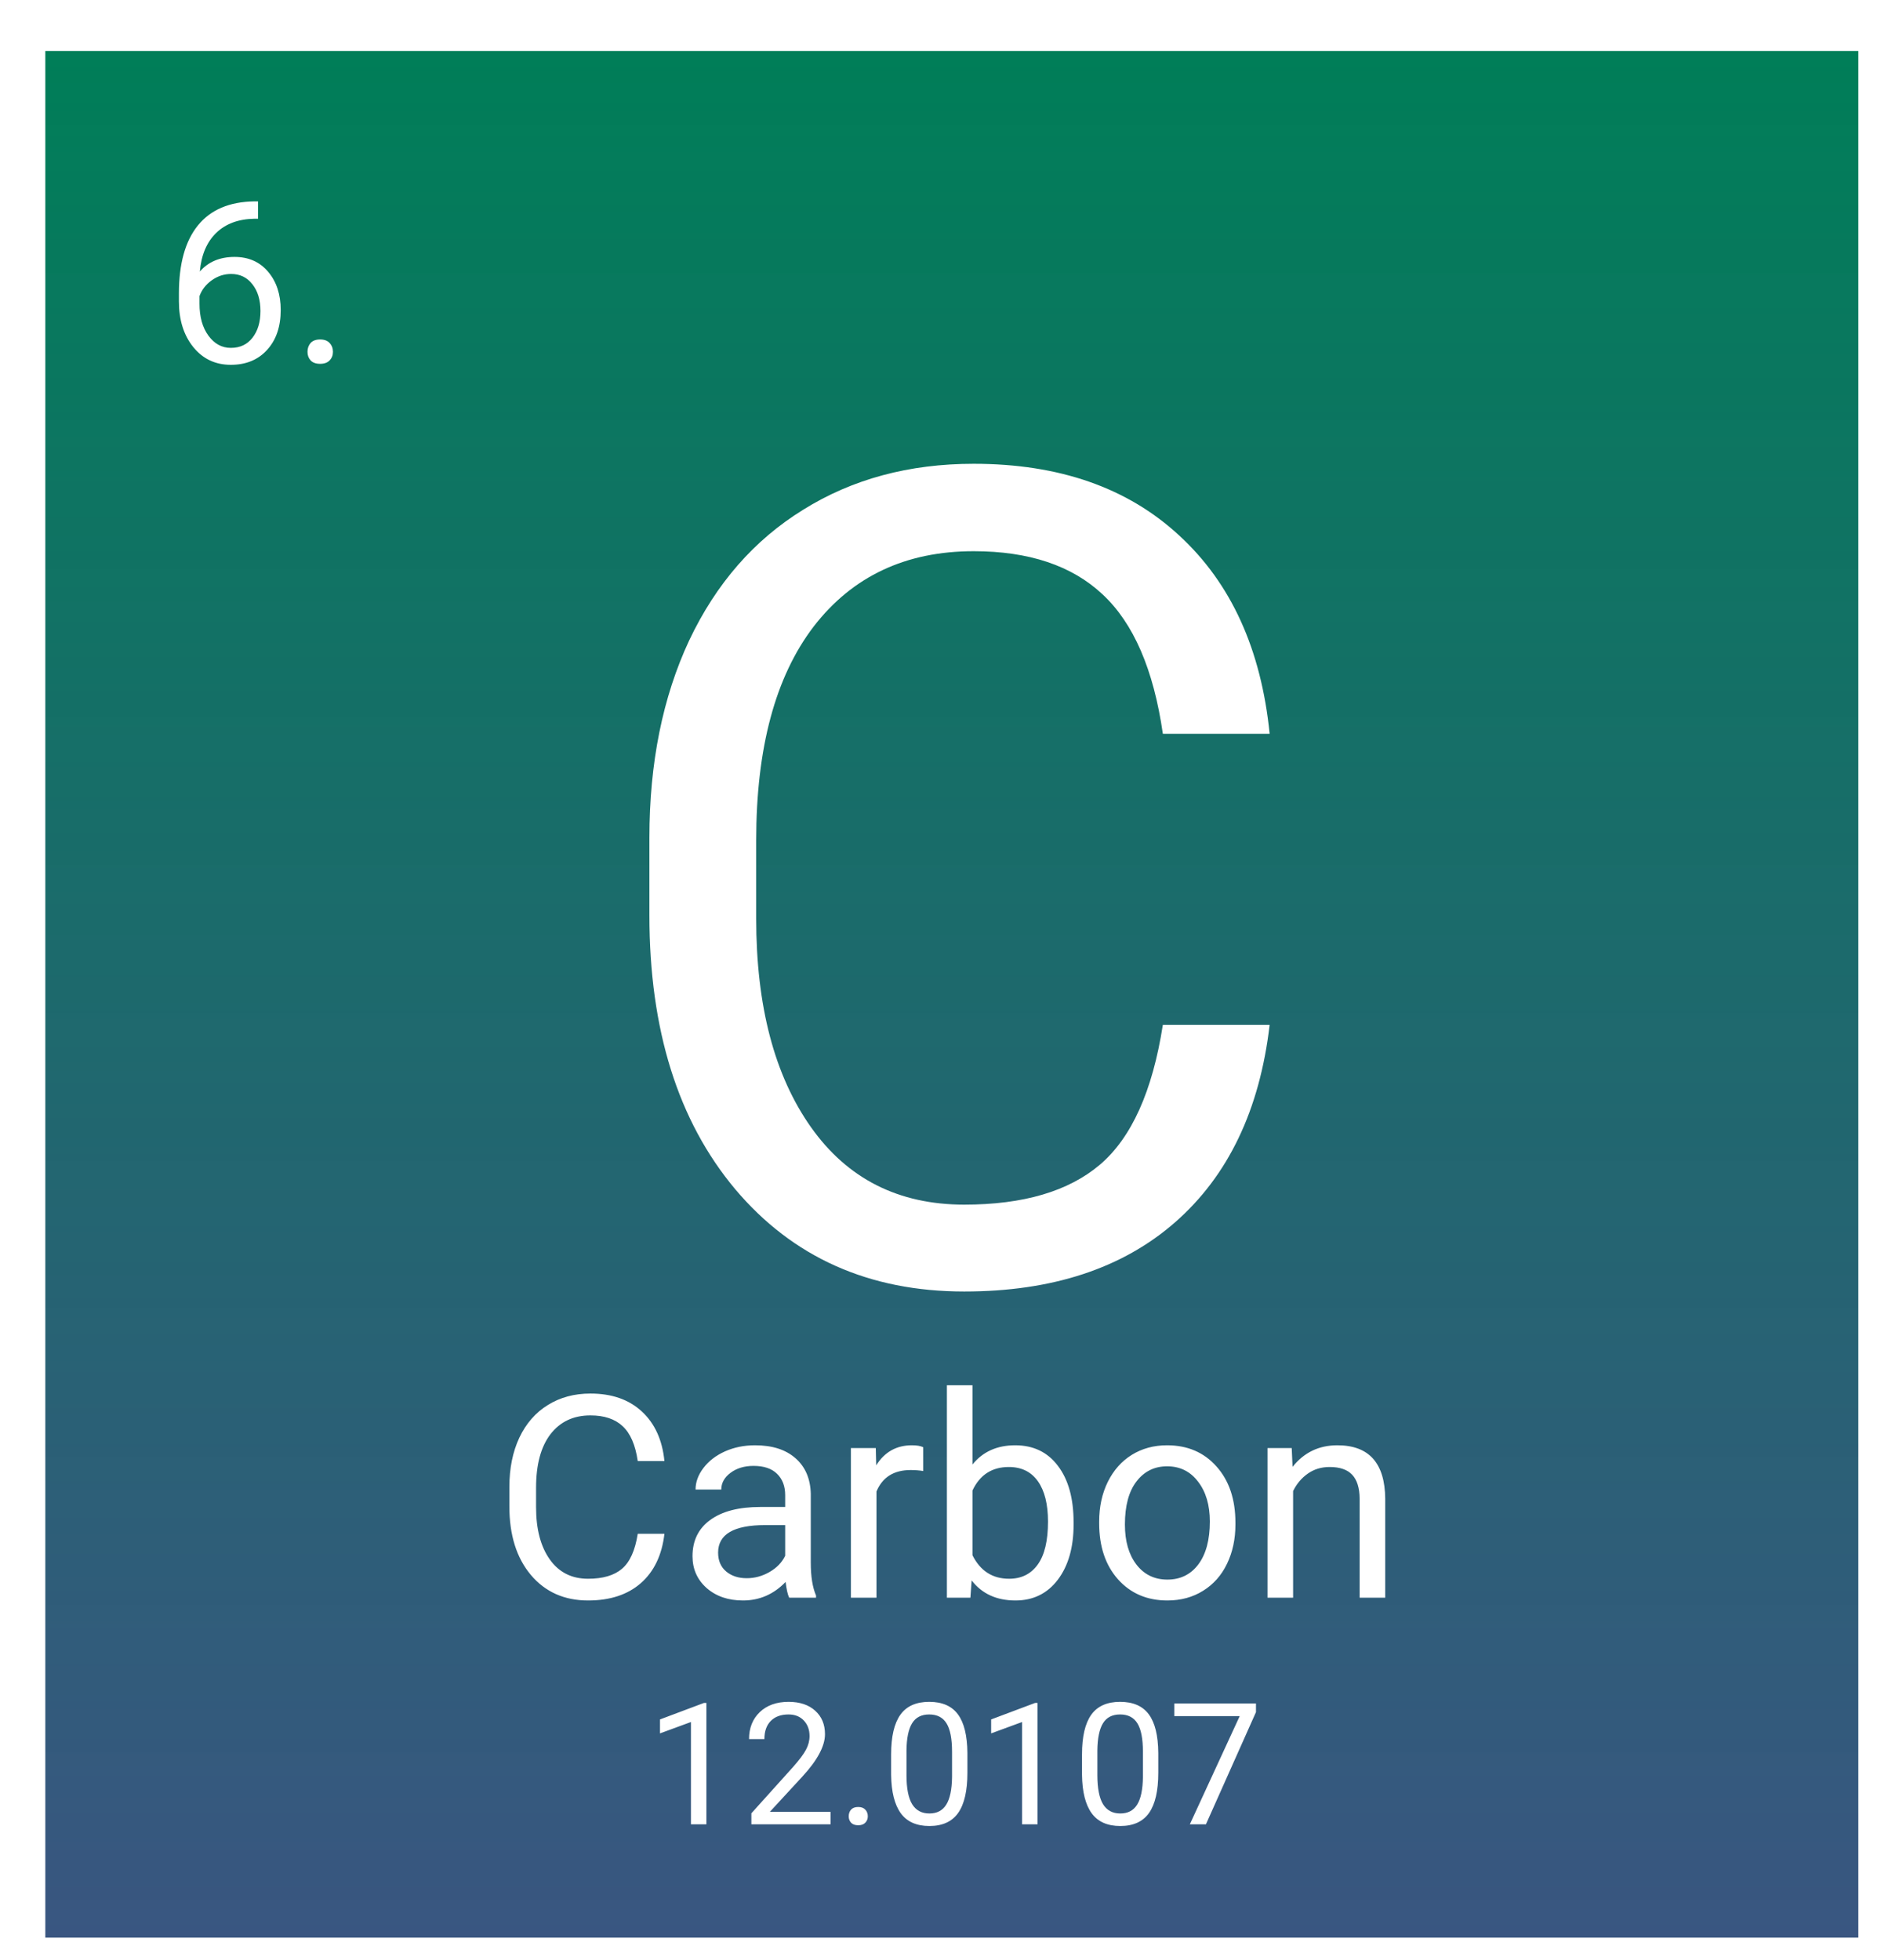 <svg width="332" height="346" viewBox="0 0 332 346" fill="none" xmlns="http://www.w3.org/2000/svg">
<g filter="url(#filter0_d)">
<rect width="320" height="333" fill="url(#paint0_linear)"/>
<path d="M216.094 171.883C214.336 186.922 208.77 198.543 199.395 206.746C190.085 214.884 177.682 218.953 162.188 218.953C145.391 218.953 131.914 212.931 121.758 200.887C111.667 188.842 106.621 172.729 106.621 152.547V138.875C106.621 125.659 108.965 114.038 113.652 104.012C118.405 93.986 125.111 86.303 133.77 80.965C142.428 75.561 152.454 72.859 163.848 72.859C178.952 72.859 191.061 77.091 200.176 85.555C209.29 93.953 214.596 105.607 216.094 120.516H197.246C195.618 109.188 192.07 100.984 186.602 95.906C181.198 90.828 173.613 88.289 163.848 88.289C151.868 88.289 142.461 92.716 135.625 101.57C128.854 110.424 125.469 123.022 125.469 139.363V153.133C125.469 168.562 128.691 180.835 135.137 189.949C141.582 199.064 150.599 203.621 162.188 203.621C172.604 203.621 180.579 201.277 186.113 196.59C191.712 191.837 195.423 183.602 197.246 171.883H216.094Z" fill="white"/>
<path d="M37.544 26.543V29.609H36.879C34.067 29.662 31.827 30.495 30.161 32.109C28.494 33.724 27.53 35.996 27.27 38.926C28.767 37.207 30.812 36.348 33.403 36.348C35.877 36.348 37.849 37.22 39.321 38.965C40.805 40.71 41.547 42.962 41.547 45.723C41.547 48.652 40.747 50.996 39.145 52.754C37.556 54.512 35.421 55.391 32.739 55.391C30.017 55.391 27.81 54.349 26.118 52.266C24.425 50.169 23.579 47.474 23.579 44.18V42.793C23.579 37.559 24.692 33.561 26.919 30.801C29.158 28.027 32.485 26.608 36.899 26.543H37.544ZM32.797 39.355C31.56 39.355 30.421 39.727 29.379 40.469C28.338 41.211 27.615 42.142 27.211 43.262V44.59C27.211 46.934 27.739 48.822 28.794 50.254C29.848 51.686 31.163 52.402 32.739 52.402C34.366 52.402 35.642 51.803 36.567 50.605C37.504 49.408 37.973 47.839 37.973 45.898C37.973 43.945 37.498 42.37 36.547 41.172C35.61 39.961 34.36 39.355 32.797 39.355ZM46.274 53.105C46.274 52.48 46.456 51.96 46.821 51.543C47.198 51.126 47.758 50.918 48.501 50.918C49.243 50.918 49.803 51.126 50.18 51.543C50.571 51.96 50.766 52.48 50.766 53.105C50.766 53.704 50.571 54.206 50.18 54.609C49.803 55.013 49.243 55.215 48.501 55.215C47.758 55.215 47.198 55.013 46.821 54.609C46.456 54.206 46.274 53.704 46.274 53.105Z" fill="white"/>
<path d="M109.273 261.721C108.834 265.48 107.442 268.386 105.099 270.437C102.771 272.471 99.671 273.488 95.797 273.488C91.598 273.488 88.228 271.983 85.689 268.972C83.167 265.961 81.905 261.932 81.905 256.887V253.469C81.905 250.165 82.491 247.259 83.663 244.753C84.851 242.246 86.528 240.326 88.692 238.991C90.857 237.64 93.364 236.965 96.212 236.965C99.988 236.965 103.015 238.023 105.294 240.139C107.573 242.238 108.899 245.152 109.273 248.879H104.562C104.155 246.047 103.268 243.996 101.9 242.727C100.549 241.457 98.653 240.822 96.212 240.822C93.217 240.822 90.865 241.929 89.156 244.143C87.463 246.356 86.617 249.506 86.617 253.591V257.033C86.617 260.891 87.423 263.959 89.034 266.237C90.645 268.516 92.9 269.655 95.797 269.655C98.401 269.655 100.395 269.069 101.778 267.897C103.178 266.709 104.106 264.65 104.562 261.721H109.273ZM131.295 273C131.035 272.479 130.823 271.551 130.66 270.217C128.561 272.398 126.054 273.488 123.141 273.488C120.536 273.488 118.396 272.756 116.72 271.291C115.06 269.81 114.229 267.938 114.229 265.676C114.229 262.925 115.271 260.793 117.354 259.279C119.454 257.749 122.4 256.984 126.192 256.984H130.587V254.909C130.587 253.33 130.115 252.077 129.171 251.149C128.227 250.205 126.835 249.733 124.996 249.733C123.385 249.733 122.034 250.14 120.943 250.954C119.853 251.768 119.308 252.753 119.308 253.908H114.767C114.767 252.59 115.23 251.32 116.158 250.1C117.102 248.863 118.372 247.886 119.967 247.17C121.578 246.454 123.344 246.096 125.265 246.096C128.308 246.096 130.693 246.861 132.418 248.391C134.143 249.904 135.038 251.996 135.104 254.665V266.823C135.104 269.248 135.413 271.177 136.031 272.609V273H131.295ZM123.8 269.558C125.216 269.558 126.559 269.191 127.828 268.459C129.098 267.727 130.017 266.774 130.587 265.603V260.183H127.047C121.513 260.183 118.746 261.802 118.746 265.041C118.746 266.457 119.218 267.564 120.162 268.361C121.106 269.159 122.319 269.558 123.8 269.558ZM154.952 250.637C154.269 250.523 153.528 250.466 152.73 250.466C149.768 250.466 147.758 251.727 146.7 254.25V273H142.184V246.584H146.578L146.651 249.636C148.132 247.276 150.232 246.096 152.95 246.096C153.829 246.096 154.496 246.21 154.952 246.438V250.637ZM181.49 260.085C181.49 264.121 180.562 267.368 178.707 269.826C176.852 272.268 174.361 273.488 171.236 273.488C167.9 273.488 165.32 272.308 163.497 269.948L163.277 273H159.127V235.5H163.644V249.489C165.466 247.227 167.981 246.096 171.188 246.096C174.394 246.096 176.909 247.308 178.731 249.733C180.571 252.159 181.49 255.479 181.49 259.694V260.085ZM176.974 259.572C176.974 256.496 176.38 254.12 175.191 252.443C174.003 250.767 172.294 249.929 170.064 249.929C167.086 249.929 164.946 251.312 163.644 254.079V265.505C165.027 268.272 167.184 269.655 170.113 269.655C172.278 269.655 173.963 268.817 175.167 267.141C176.371 265.464 176.974 262.941 176.974 259.572ZM186.007 259.548C186.007 256.96 186.511 254.632 187.521 252.565C188.546 250.498 189.962 248.903 191.769 247.78C193.591 246.657 195.667 246.096 197.994 246.096C201.591 246.096 204.496 247.341 206.71 249.831C208.94 252.321 210.055 255.633 210.055 259.768V260.085C210.055 262.657 209.558 264.968 208.565 267.019C207.589 269.053 206.181 270.64 204.342 271.779C202.519 272.919 200.419 273.488 198.043 273.488C194.462 273.488 191.557 272.243 189.327 269.753C187.114 267.263 186.007 263.967 186.007 259.865V259.548ZM190.548 260.085C190.548 263.015 191.223 265.367 192.574 267.141C193.941 268.915 195.764 269.802 198.043 269.802C200.338 269.802 202.161 268.907 203.512 267.116C204.863 265.31 205.538 262.787 205.538 259.548C205.538 256.651 204.846 254.307 203.463 252.517C202.096 250.71 200.273 249.807 197.994 249.807C195.764 249.807 193.966 250.694 192.599 252.468C191.231 254.242 190.548 256.781 190.548 260.085ZM219.991 246.584L220.138 249.904C222.156 247.365 224.793 246.096 228.048 246.096C233.631 246.096 236.446 249.245 236.495 255.544V273H231.979V255.52C231.962 253.615 231.523 252.207 230.66 251.296C229.814 250.384 228.487 249.929 226.681 249.929C225.216 249.929 223.93 250.319 222.823 251.101C221.716 251.882 220.854 252.907 220.235 254.177V273H215.719V246.584H219.991Z" fill="white"/>
<path d="M116.679 313H113.954V294.938L108.49 296.945V294.484L116.254 291.569H116.679V313ZM138.593 313H124.618V311.052L132.001 302.849C133.095 301.608 133.847 300.603 134.257 299.831C134.677 299.05 134.887 298.244 134.887 297.414C134.887 296.301 134.55 295.388 133.876 294.675C133.202 293.962 132.304 293.605 131.181 293.605C129.833 293.605 128.783 293.991 128.031 294.763C127.289 295.524 126.918 296.589 126.918 297.956H124.208C124.208 295.993 124.838 294.406 126.098 293.195C127.367 291.984 129.062 291.379 131.181 291.379C133.163 291.379 134.73 291.901 135.883 292.946C137.035 293.981 137.611 295.363 137.611 297.092C137.611 299.191 136.273 301.691 133.598 304.592L127.885 310.788H138.593V313ZM141.801 311.579C141.801 311.11 141.938 310.72 142.211 310.407C142.494 310.095 142.914 309.938 143.471 309.938C144.027 309.938 144.447 310.095 144.73 310.407C145.023 310.72 145.17 311.11 145.17 311.579C145.17 312.028 145.023 312.404 144.73 312.707C144.447 313.01 144.027 313.161 143.471 313.161C142.914 313.161 142.494 313.01 142.211 312.707C141.938 312.404 141.801 312.028 141.801 311.579ZM162.748 303.903C162.748 307.077 162.206 309.436 161.122 310.979C160.038 312.521 158.344 313.293 156.039 313.293C153.764 313.293 152.079 312.541 150.985 311.037C149.892 309.523 149.325 307.268 149.286 304.27V300.651C149.286 297.517 149.828 295.188 150.912 293.664C151.996 292.141 153.695 291.379 156.01 291.379C158.305 291.379 159.994 292.116 161.078 293.591C162.162 295.056 162.719 297.321 162.748 300.388V303.903ZM160.038 300.197C160.038 297.902 159.716 296.232 159.071 295.188C158.427 294.133 157.406 293.605 156.01 293.605C154.623 293.605 153.612 294.128 152.978 295.173C152.343 296.218 152.016 297.824 151.996 299.992V304.328C151.996 306.633 152.328 308.337 152.992 309.44C153.666 310.534 154.682 311.081 156.039 311.081C157.377 311.081 158.368 310.563 159.013 309.528C159.667 308.493 160.009 306.862 160.038 304.636V300.197ZM175.126 313H172.401V294.938L166.938 296.945V294.484L174.701 291.569H175.126V313ZM196.439 303.903C196.439 307.077 195.897 309.436 194.813 310.979C193.729 312.521 192.035 313.293 189.73 313.293C187.455 313.293 185.771 312.541 184.677 311.037C183.583 309.523 183.017 307.268 182.978 304.27V300.651C182.978 297.517 183.52 295.188 184.604 293.664C185.688 292.141 187.387 291.379 189.701 291.379C191.996 291.379 193.686 292.116 194.77 293.591C195.854 295.056 196.41 297.321 196.439 300.388V303.903ZM193.729 300.197C193.729 297.902 193.407 296.232 192.763 295.188C192.118 294.133 191.098 293.605 189.701 293.605C188.314 293.605 187.304 294.128 186.669 295.173C186.034 296.218 185.707 297.824 185.688 299.992V304.328C185.688 306.633 186.02 308.337 186.684 309.44C187.357 310.534 188.373 311.081 189.73 311.081C191.068 311.081 192.06 310.563 192.704 309.528C193.358 308.493 193.7 306.862 193.729 304.636V300.197ZM213.681 293.195L204.848 313H202.006L210.81 293.898H199.267V291.672H213.681V293.195Z" fill="white"/>
</g>
<defs>
<filter id="filter0_d" x="0" y="0" width="332" height="346" filterUnits="userSpaceOnUse" color-interpolation-filters="sRGB">
<feFlood flood-opacity="0" result="BackgroundImageFix"/>
<feColorMatrix in="SourceAlpha" type="matrix" values="0 0 0 0 0 0 0 0 0 0 0 0 0 0 0 0 0 0 127 0" result="hardAlpha"/>
<feOffset dx="8" dy="9"/>
<feGaussianBlur stdDeviation="2"/>
<feComposite in2="hardAlpha" operator="out"/>
<feColorMatrix type="matrix" values="0 0 0 0 0 0 0 0 0 0 0 0 0 0 0 0 0 0 0.25 0"/>
<feBlend mode="normal" in2="BackgroundImageFix" result="effect1_dropShadow"/>
<feBlend mode="normal" in="SourceGraphic" in2="effect1_dropShadow" result="shape"/>
</filter>
<linearGradient id="paint0_linear" x1="160" y1="0" x2="160" y2="333" gradientUnits="userSpaceOnUse">
<stop stop-color="#007E58"/>
<stop offset="1" stop-color="#2F4D7A" stop-opacity="0.95"/>
</linearGradient>
</defs>
</svg>
